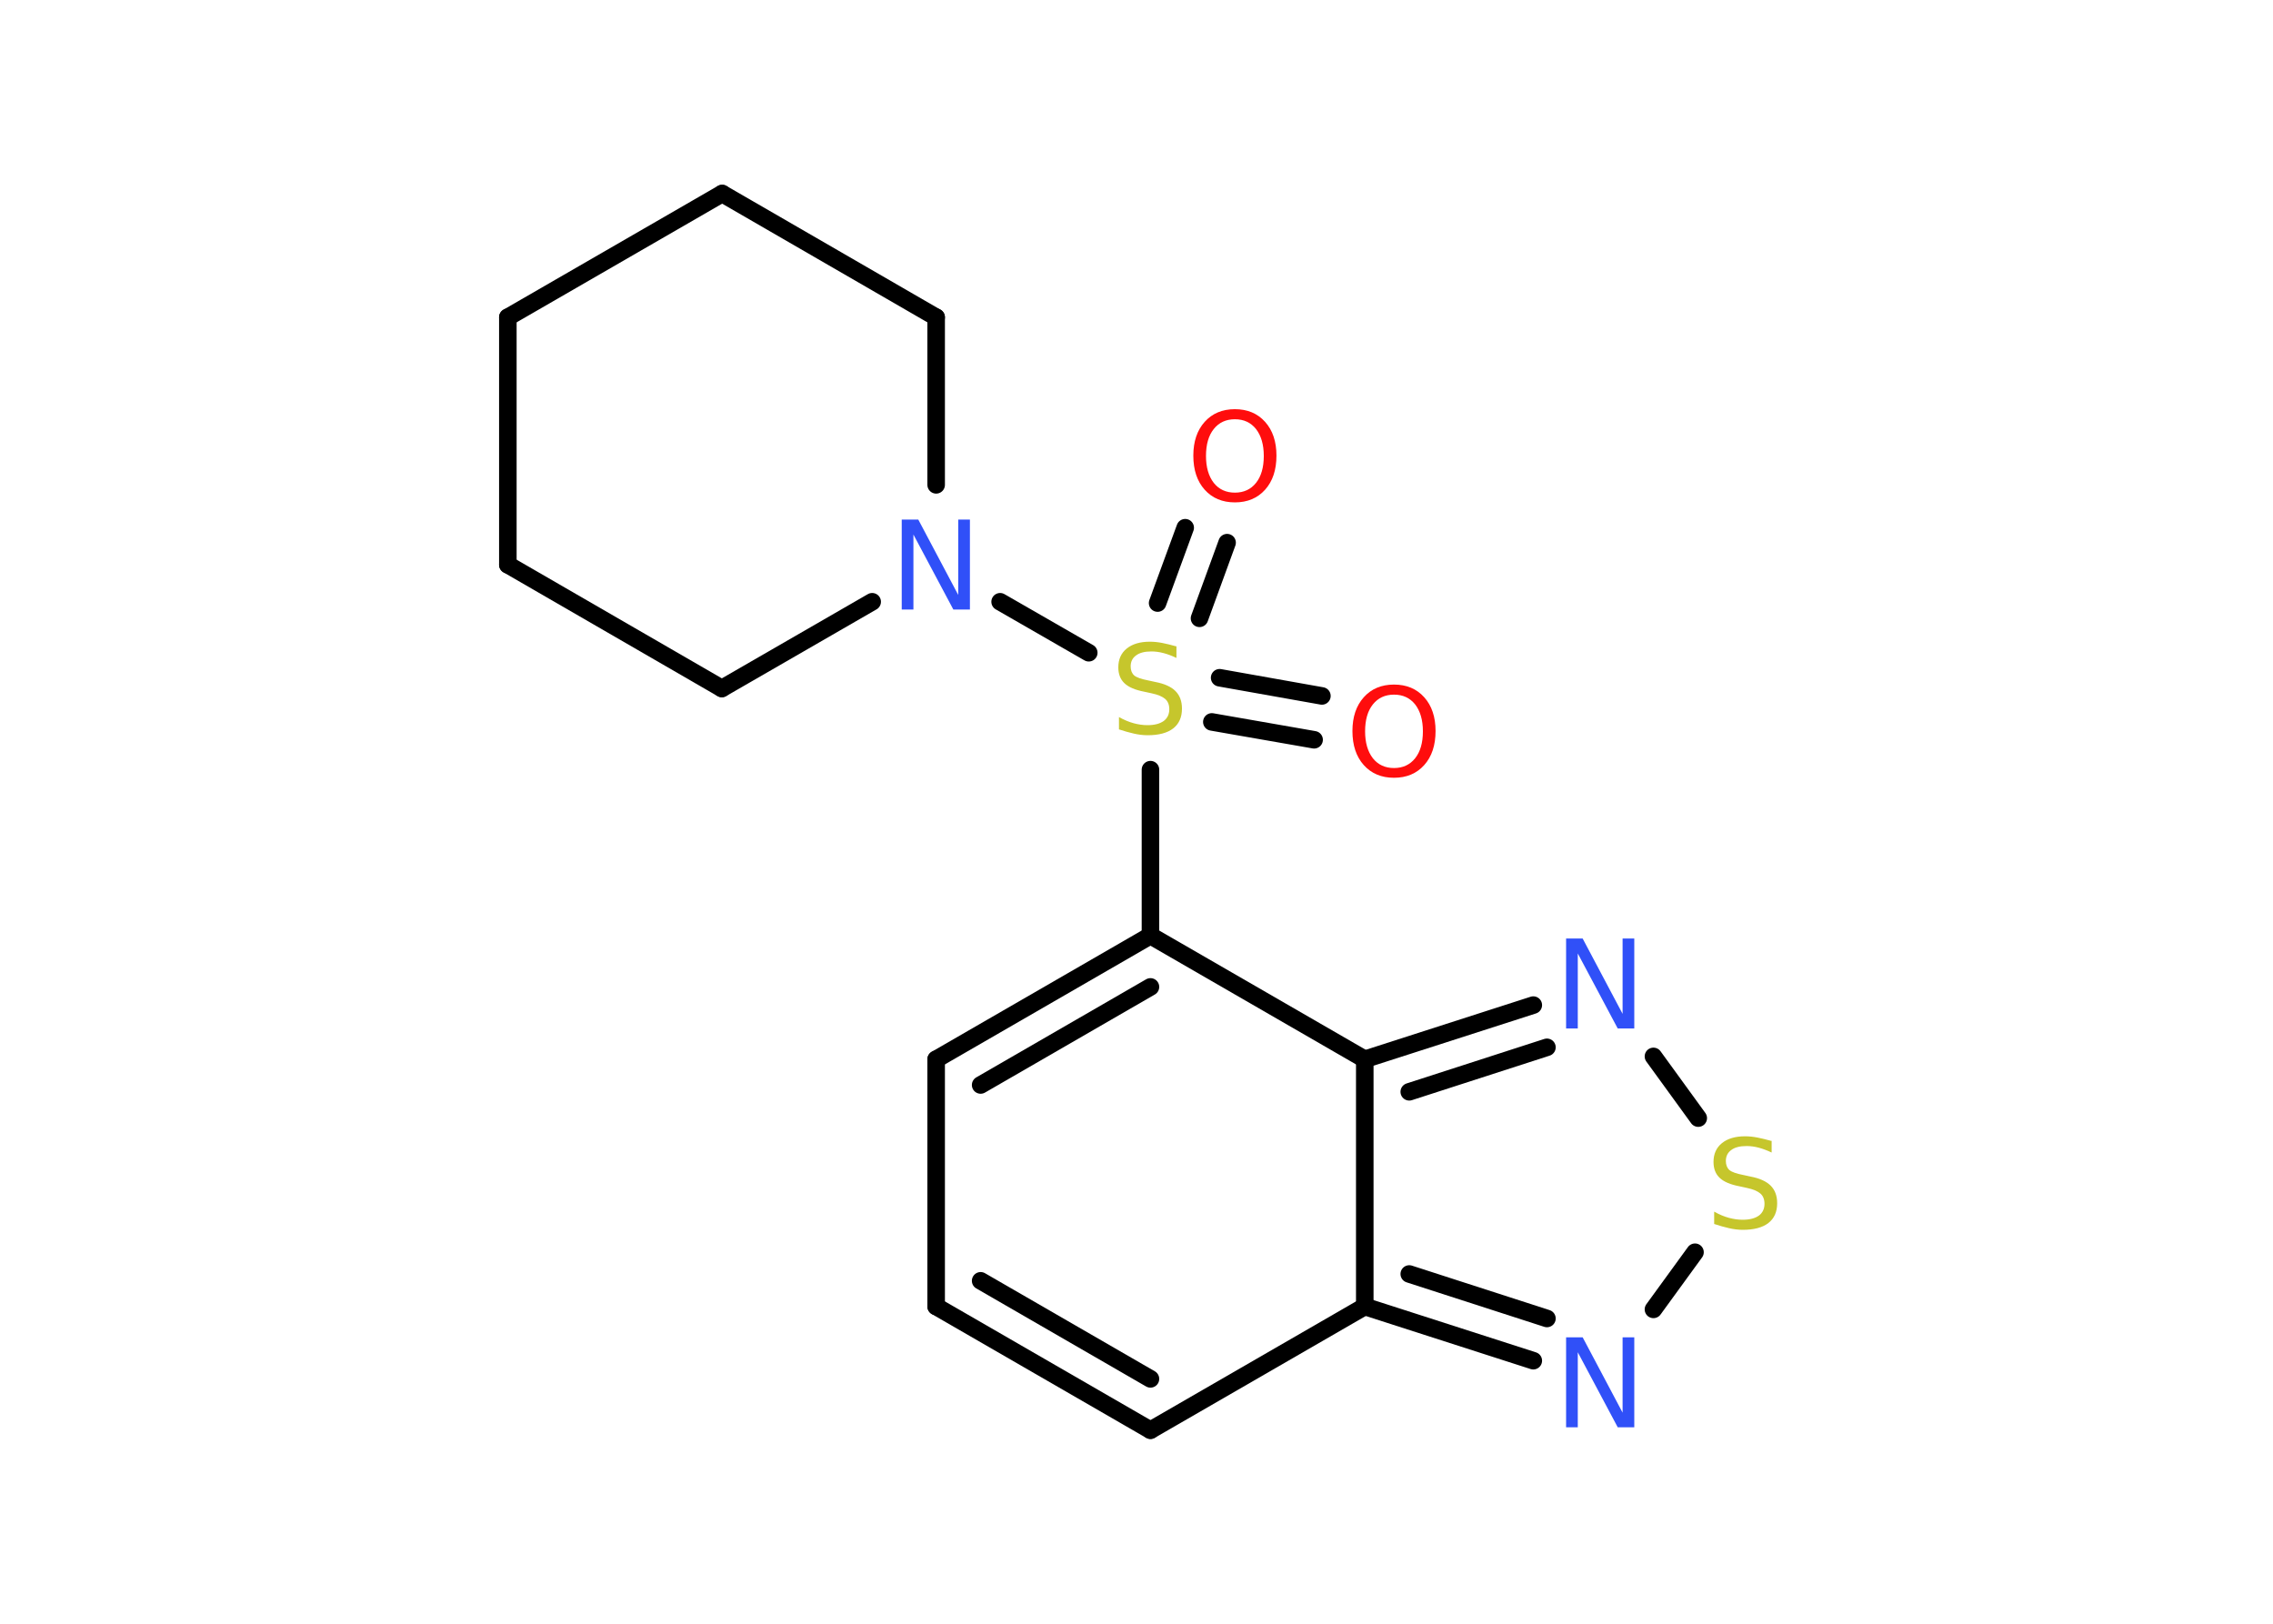<?xml version='1.0' encoding='UTF-8'?>
<!DOCTYPE svg PUBLIC "-//W3C//DTD SVG 1.1//EN" "http://www.w3.org/Graphics/SVG/1.1/DTD/svg11.dtd">
<svg version='1.2' xmlns='http://www.w3.org/2000/svg' xmlns:xlink='http://www.w3.org/1999/xlink' width='70.0mm' height='50.0mm' viewBox='0 0 70.0 50.0'>
  <desc>Generated by the Chemistry Development Kit (http://github.com/cdk)</desc>
  <g stroke-linecap='round' stroke-linejoin='round' stroke='#000000' stroke-width='.54' fill='#3050F8'>
    <rect x='.0' y='.0' width='70.0' height='50.0' fill='#FFFFFF' stroke='none'/>
    <g id='mol1' class='mol'>
      <g id='mol1bnd1' class='bond'>
        <line x1='40.47' y1='22.78' x2='37.32' y2='22.23'/>
        <line x1='40.71' y1='21.43' x2='37.56' y2='20.87'/>
      </g>
      <g id='mol1bnd2' class='bond'>
        <line x1='35.65' y1='18.57' x2='36.5' y2='16.25'/>
        <line x1='36.94' y1='19.04' x2='37.79' y2='16.71'/>
      </g>
      <line id='mol1bnd3' class='bond' x1='35.43' y1='23.7' x2='35.43' y2='28.81'/>
      <g id='mol1bnd4' class='bond'>
        <line x1='35.43' y1='28.81' x2='28.83' y2='32.62'/>
        <line x1='35.43' y1='30.39' x2='30.2' y2='33.41'/>
      </g>
      <line id='mol1bnd5' class='bond' x1='28.83' y1='32.62' x2='28.83' y2='40.23'/>
      <g id='mol1bnd6' class='bond'>
        <line x1='28.83' y1='40.23' x2='35.43' y2='44.04'/>
        <line x1='30.2' y1='39.44' x2='35.43' y2='42.46'/>
      </g>
      <line id='mol1bnd7' class='bond' x1='35.43' y1='44.04' x2='42.03' y2='40.23'/>
      <g id='mol1bnd8' class='bond'>
        <line x1='42.03' y1='40.23' x2='47.22' y2='41.9'/>
        <line x1='43.4' y1='39.23' x2='47.64' y2='40.6'/>
      </g>
      <line id='mol1bnd9' class='bond' x1='50.92' y1='40.32' x2='52.2' y2='38.56'/>
      <line id='mol1bnd10' class='bond' x1='52.3' y1='34.43' x2='50.92' y2='32.53'/>
      <g id='mol1bnd11' class='bond'>
        <line x1='47.22' y1='30.95' x2='42.03' y2='32.62'/>
        <line x1='47.64' y1='32.25' x2='43.4' y2='33.62'/>
      </g>
      <line id='mol1bnd12' class='bond' x1='35.43' y1='28.81' x2='42.03' y2='32.62'/>
      <line id='mol1bnd13' class='bond' x1='42.03' y1='40.23' x2='42.03' y2='32.62'/>
      <line id='mol1bnd14' class='bond' x1='33.53' y1='20.1' x2='30.8' y2='18.53'/>
      <line id='mol1bnd15' class='bond' x1='26.86' y1='18.53' x2='22.23' y2='21.2'/>
      <line id='mol1bnd16' class='bond' x1='22.23' y1='21.2' x2='15.64' y2='17.39'/>
      <line id='mol1bnd17' class='bond' x1='15.64' y1='17.39' x2='15.64' y2='9.77'/>
      <line id='mol1bnd18' class='bond' x1='15.64' y1='9.77' x2='22.24' y2='5.96'/>
      <line id='mol1bnd19' class='bond' x1='22.24' y1='5.96' x2='28.83' y2='9.77'/>
      <line id='mol1bnd20' class='bond' x1='28.83' y1='14.93' x2='28.83' y2='9.77'/>
      <path id='mol1atm1' class='atom' d='M42.93 21.39q-.41 .0 -.65 .3q-.24 .3 -.24 .83q.0 .52 .24 .83q.24 .3 .65 .3q.41 .0 .65 -.3q.24 -.3 .24 -.83q.0 -.52 -.24 -.83q-.24 -.3 -.65 -.3zM42.93 21.08q.58 .0 .93 .39q.35 .39 .35 1.04q.0 .66 -.35 1.05q-.35 .39 -.93 .39q-.58 .0 -.93 -.39q-.35 -.39 -.35 -1.05q.0 -.65 .35 -1.04q.35 -.39 .93 -.39z' stroke='none' fill='#FF0D0D'/>
      <path id='mol1atm2' class='atom' d='M36.23 19.9v.36q-.21 -.1 -.4 -.15q-.19 -.05 -.37 -.05q-.31 .0 -.47 .12q-.17 .12 -.17 .34q.0 .18 .11 .28q.11 .09 .42 .15l.23 .05q.42 .08 .62 .28q.2 .2 .2 .54q.0 .4 -.27 .61q-.27 .21 -.79 .21q-.2 .0 -.42 -.05q-.22 -.05 -.46 -.13v-.38q.23 .13 .45 .19q.22 .06 .43 .06q.32 .0 .5 -.13q.17 -.13 .17 -.36q.0 -.21 -.13 -.32q-.13 -.11 -.41 -.17l-.23 -.05q-.42 -.08 -.61 -.26q-.19 -.18 -.19 -.49q.0 -.37 .26 -.58q.26 -.21 .71 -.21q.19 .0 .39 .04q.2 .04 .41 .1z' stroke='none' fill='#C6C62C'/>
      <path id='mol1atm3' class='atom' d='M38.03 12.91q-.41 .0 -.65 .3q-.24 .3 -.24 .83q.0 .52 .24 .83q.24 .3 .65 .3q.41 .0 .65 -.3q.24 -.3 .24 -.83q.0 -.52 -.24 -.83q-.24 -.3 -.65 -.3zM38.03 12.6q.58 .0 .93 .39q.35 .39 .35 1.04q.0 .66 -.35 1.05q-.35 .39 -.93 .39q-.58 .0 -.93 -.39q-.35 -.39 -.35 -1.05q.0 -.65 .35 -1.04q.35 -.39 .93 -.39z' stroke='none' fill='#FF0D0D'/>
      <path id='mol1atm9' class='atom' d='M48.24 41.18h.5l1.23 2.32v-2.32h.36v2.77h-.51l-1.23 -2.31v2.31h-.36v-2.77z' stroke='none'/>
      <path id='mol1atm10' class='atom' d='M54.56 35.13v.36q-.21 -.1 -.4 -.15q-.19 -.05 -.37 -.05q-.31 .0 -.47 .12q-.17 .12 -.17 .34q.0 .18 .11 .28q.11 .09 .42 .15l.23 .05q.42 .08 .62 .28q.2 .2 .2 .54q.0 .4 -.27 .61q-.27 .21 -.79 .21q-.2 .0 -.42 -.05q-.22 -.05 -.46 -.13v-.38q.23 .13 .45 .19q.22 .06 .43 .06q.32 .0 .5 -.13q.17 -.13 .17 -.36q.0 -.21 -.13 -.32q-.13 -.11 -.41 -.17l-.23 -.05q-.42 -.08 -.61 -.26q-.19 -.18 -.19 -.49q.0 -.37 .26 -.58q.26 -.21 .71 -.21q.19 .0 .39 .04q.2 .04 .41 .1z' stroke='none' fill='#C6C62C'/>
      <path id='mol1atm11' class='atom' d='M48.24 28.9h.5l1.23 2.32v-2.32h.36v2.77h-.51l-1.23 -2.31v2.31h-.36v-2.77z' stroke='none'/>
      <path id='mol1atm13' class='atom' d='M27.78 16.0h.5l1.23 2.32v-2.32h.36v2.77h-.51l-1.23 -2.31v2.31h-.36v-2.77z' stroke='none'/>
    </g>
  </g>
</svg>
